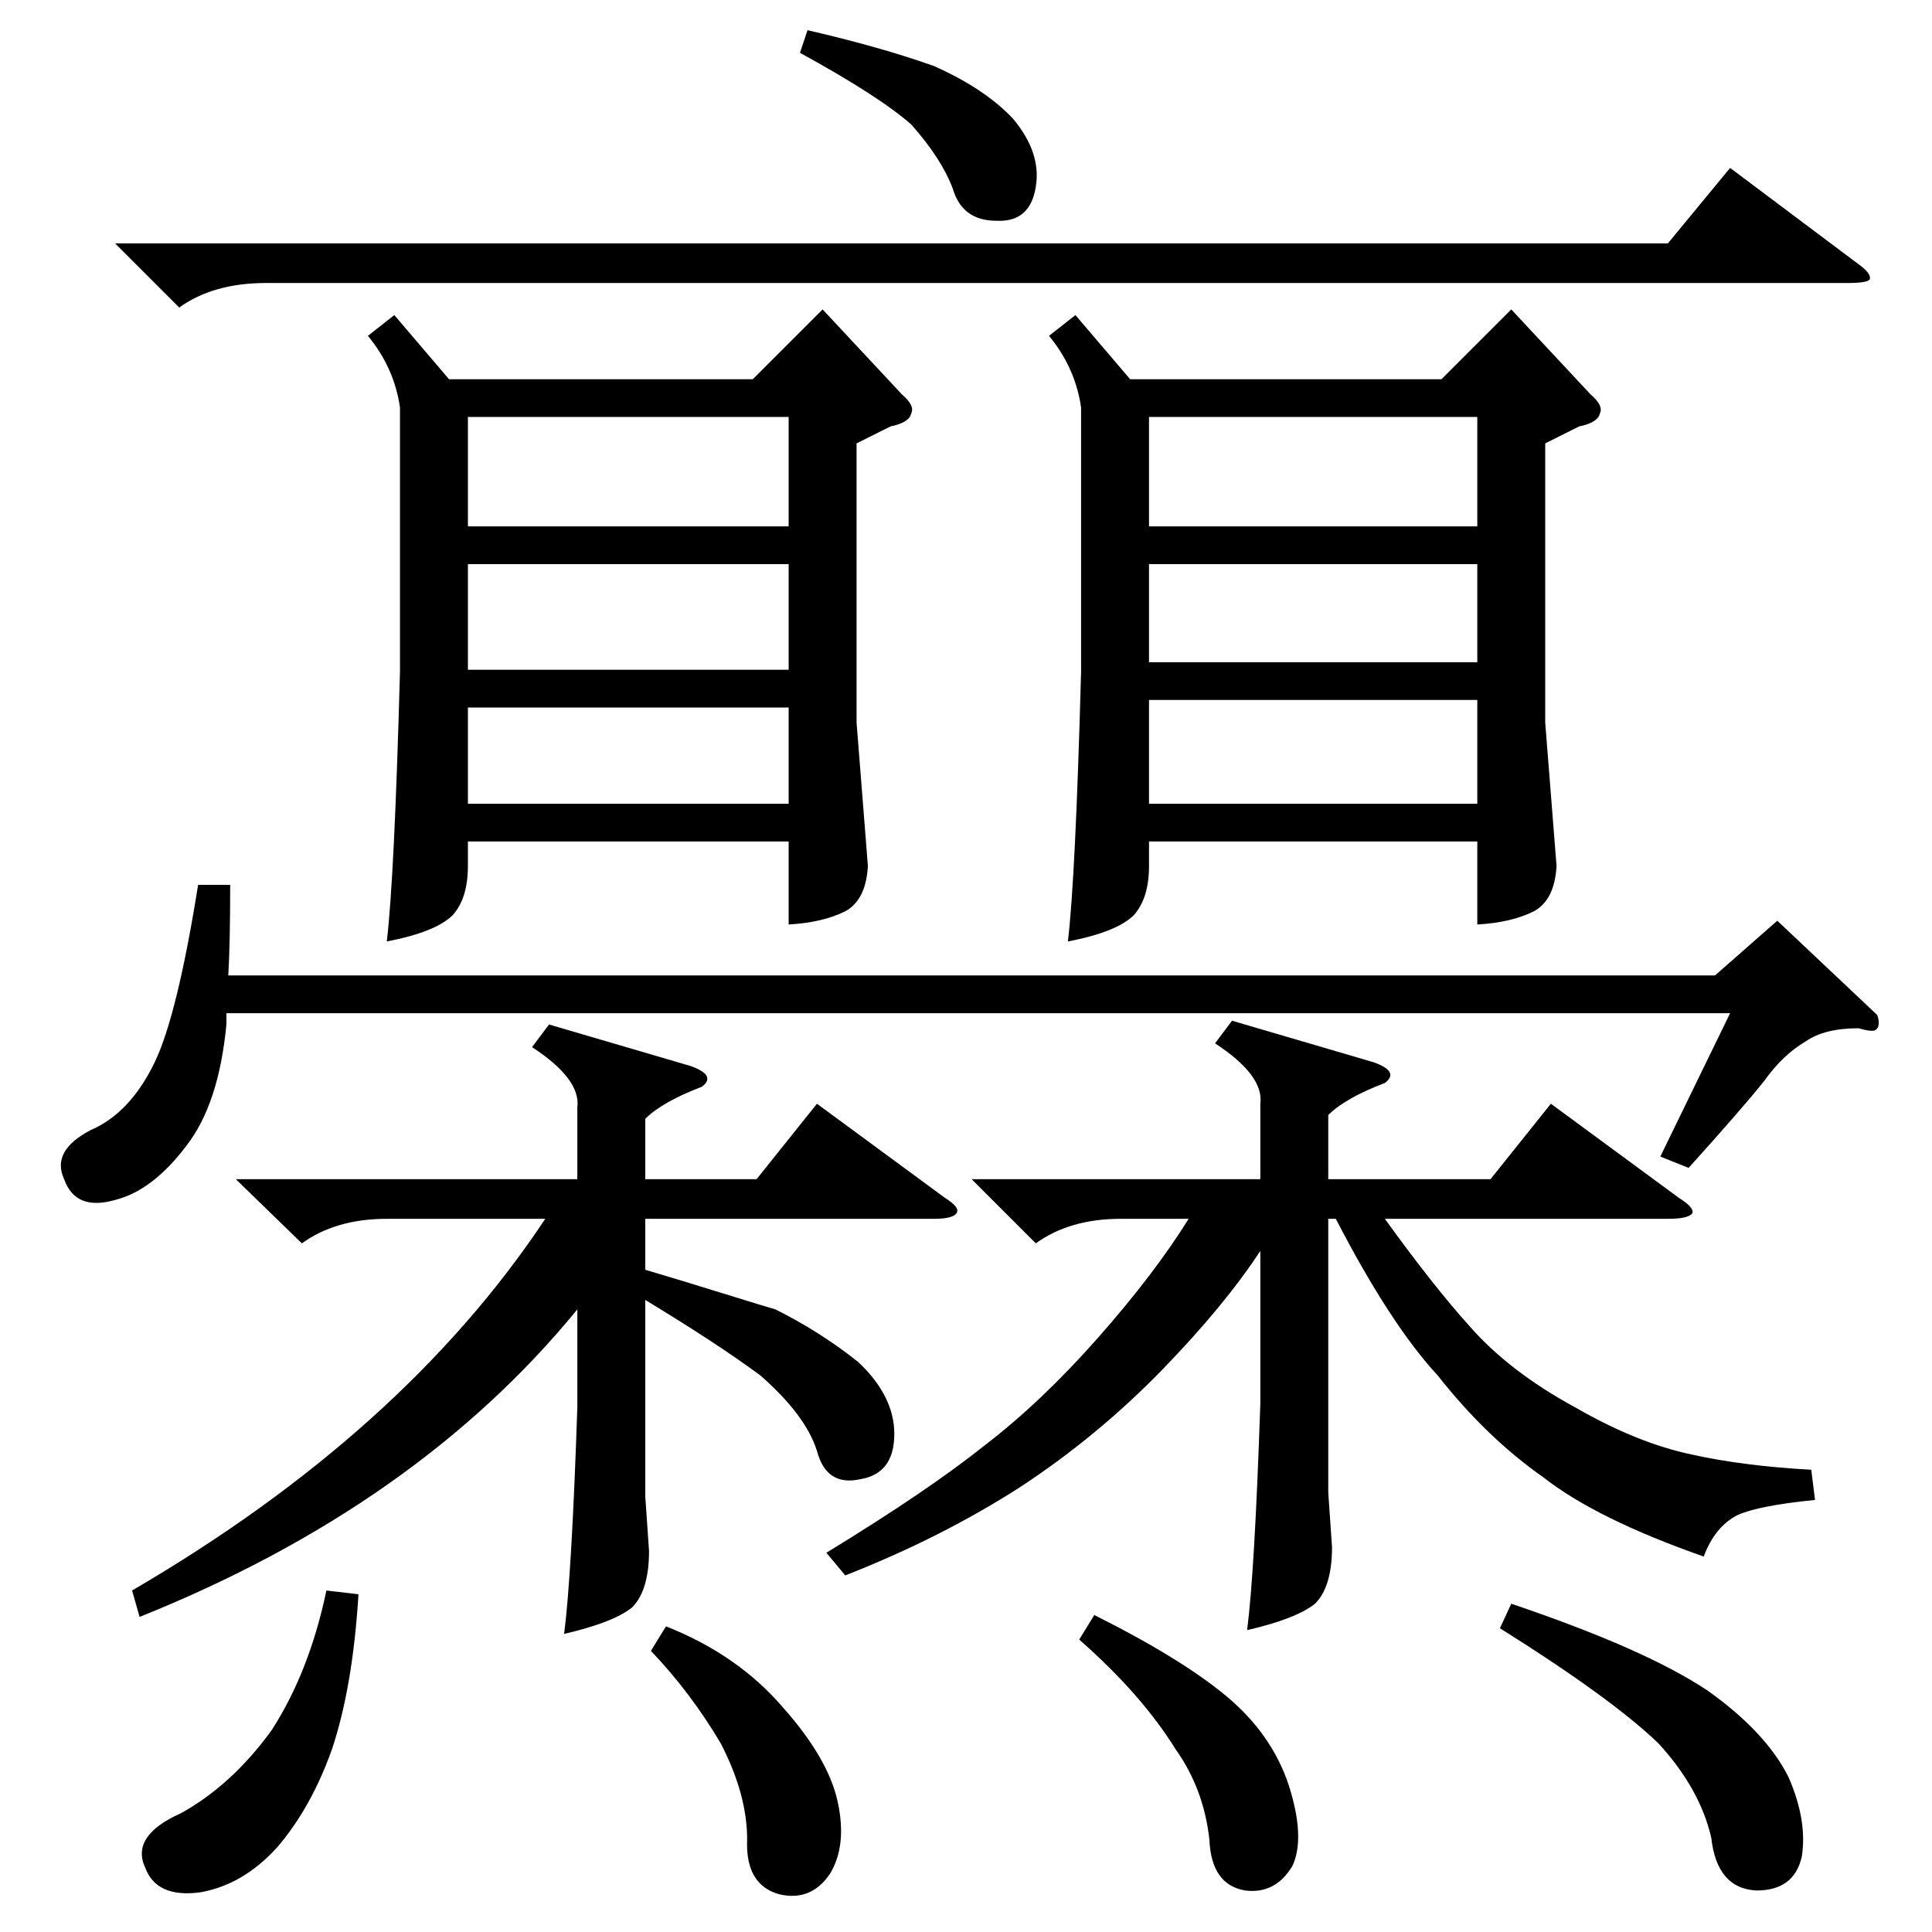 <?xml version="1.0" standalone="no"?>
<!DOCTYPE svg PUBLIC "-//W3C//DTD SVG 1.1//EN" "http://www.w3.org/Graphics/SVG/1.1/DTD/svg11.dtd" >
<svg xmlns="http://www.w3.org/2000/svg" xmlns:xlink="http://www.w3.org/1999/xlink" version="1.1" viewBox="0 -205 1024 1024">
  <g transform="matrix(1 0 0 -1 0 819)">
   <path fill="currentColor"
d="M570 857l29 -34h165l37 37l42 -45q7 -6 5 -10q-1 -5 -11 -7l-18 -9v-148l6 -76q-1 -18 -12 -24q-12 -6 -30 -7v44h-174v-13q0 -17 -8 -26q-9 -9 -35 -14q4 33 7 143v140q-3 21 -17 38zM209 857l29 -34h161l37 37l42 -45q7 -6 5 -10q-1 -5 -11 -7l-18 -9v-148l6 -76
q-1 -18 -12 -24q-12 -6 -30 -7v44h-170v-13q0 -17 -8 -26q-9 -9 -35 -14q4 33 7 143v140q-3 21 -17 38zM653 483l75 -22q14 -5 6 -11q-21 -8 -30 -17v-34h86l32 40l68 -50q8 -5 7 -8q-2 -3 -13 -3h-150q26 -36 45 -57q21 -24 56 -43q33 -19 62 -25q27 -6 63 -8l2 -16
q-30 -3 -41 -8q-12 -6 -18 -22q-57 20 -85 42q-30 21 -56 54q-25 27 -54 83h-4v-145l2 -29q0 -21 -9 -30q-10 -8 -36 -14q4 31 7 120v81q-19 -29 -52 -63q-34 -35 -75 -62q-42 -27 -93 -47l-10 12q54 33 84 57q30 23 60 57t48 63h-36q-27 0 -45 -13l-34 34h153v40
q2 15 -24 32zM291 481l75 -22q14 -5 6 -11q-21 -8 -30 -17v-32h59l32 40l68 -50q8 -5 6 -8t-12 -3h-153v-27q17 -5 46 -14q16 -5 23 -7q24 -12 44 -28q19 -18 19 -38q0 -21 -18 -24q-18 -4 -23 15q-6 19 -30 40q-23 17 -61 40v-104l2 -29q0 -21 -9 -30q-10 -8 -36 -14
q4 31 7 120v52q-85 -104 -232 -163l-4 14q144 84 219 197h-84q-27 0 -45 -13l-35 34h181v38q2 15 -24 32zM995 486q2 -6 -1 -8q-2 -1 -9 1q-18 0 -28 -7q-12 -7 -22 -21q-12 -15 -40 -46l-15 6l37 76h-797v-6q-4 -42 -21 -64q-18 -24 -38 -29q-21 -6 -27 11q-7 15 14 26
q21 9 34 36q12 25 23 94h17q0 -31 -1 -48h788l33 29zM61 895h823l33 40l68 -51q7 -5 6 -8q-1 -2 -12 -2h-838q-28 0 -46 -13zM609 745h174v58h-174v-58zM248 745h170v58h-170v-58zM418 725h-170v-56h170v56zM783 653h-174v-55h174v55zM783 725h-174v-52h174v52zM418 649
h-170v-51h170v51zM801 174q71 -24 104 -46q31 -22 43 -46q10 -23 7 -42q-4 -18 -24 -18q-21 1 -24 28q-6 26 -28 50q-25 24 -84 61zM190 179q-3 -49 -14 -82q-11 -31 -29 -52q-18 -20 -41 -24q-23 -3 -29 13q-8 17 19 29q27 15 48 44q20 31 29 74zM580 168q46 -23 70 -43
t33 -47q9 -28 2 -43q-9 -15 -25 -13q-18 3 -19 27q-3 27 -18 48q-18 29 -51 58zM353 162q38 -15 62 -43q24 -27 29 -50t-4 -38q-10 -15 -27 -11q-18 5 -17 29q0 24 -14 51q-16 27 -37 49zM428 1008q39 -9 67 -19q27 -12 42 -28q15 -18 12 -36q-3 -19 -21 -18q-18 0 -23 17
q-6 16 -22 34q-17 15 -59 38z" />
  </g>

</svg>
